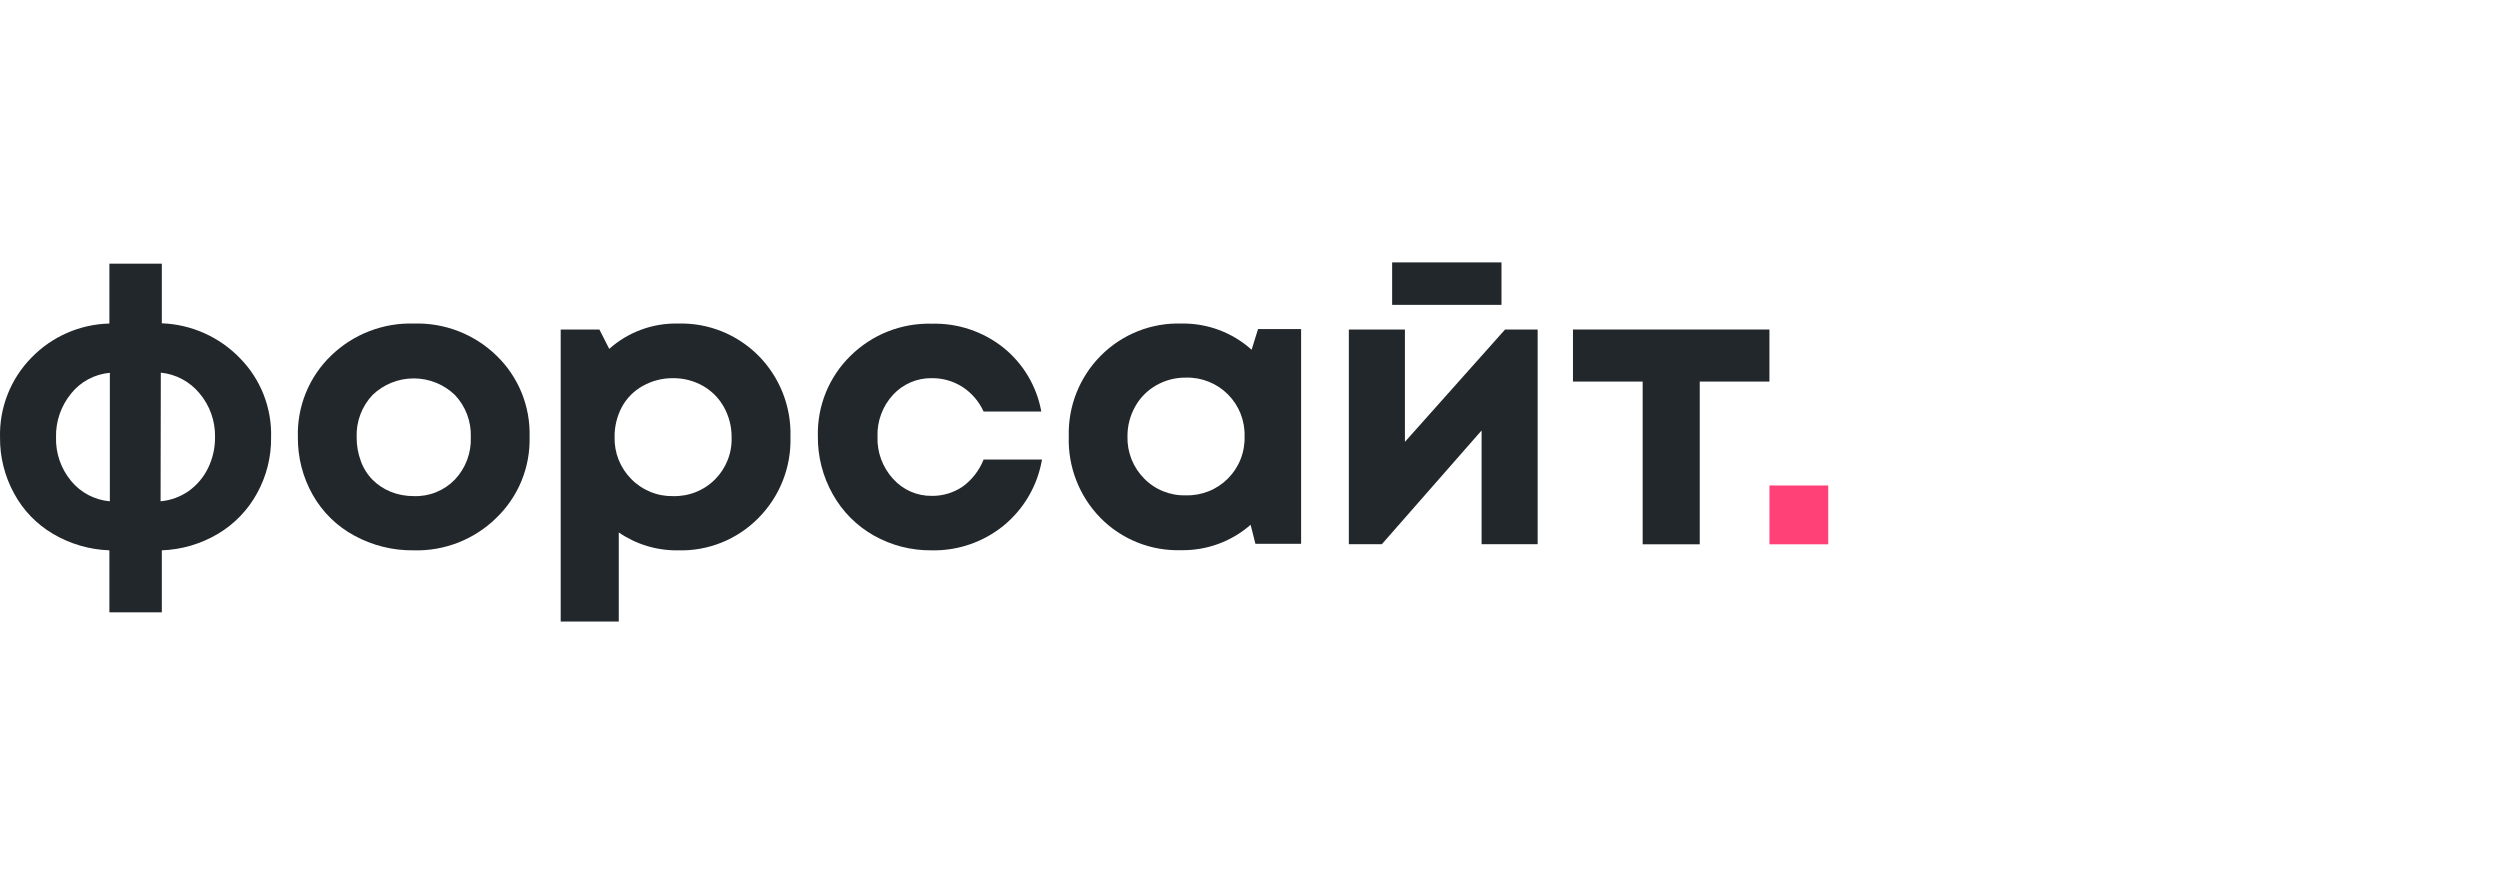 <svg width="181" height="63" viewBox="0 0 181 63" fill="none" xmlns="http://www.w3.org/2000/svg">
<path d="M19.627 31.659C19.646 33.083 19.292 34.487 18.601 35.732C17.941 36.933 16.973 37.936 15.797 38.638C14.56 39.378 13.156 39.792 11.716 39.844V44.332H7.92V39.844C6.479 39.794 5.073 39.383 3.832 38.649C2.651 37.953 1.682 36.949 1.029 35.743C0.34 34.493 -0.013 33.086 0.002 31.659C-0.024 30.602 0.161 29.551 0.546 28.566C0.931 27.582 1.509 26.684 2.245 25.926C3.732 24.375 5.772 23.476 7.92 23.424V19.088H11.716V23.407C13.862 23.486 15.894 24.395 17.384 25.943C18.123 26.696 18.702 27.591 19.087 28.573C19.473 29.555 19.656 30.605 19.627 31.659ZM4.056 31.659C4.024 32.812 4.413 33.937 5.15 34.823C5.495 35.243 5.921 35.589 6.403 35.842C6.884 36.094 7.411 36.248 7.953 36.293V26.992C7.409 27.039 6.88 27.196 6.398 27.453C5.916 27.711 5.491 28.063 5.15 28.49C4.42 29.382 4.028 30.507 4.056 31.659ZM11.626 36.293C12.36 36.228 13.064 35.97 13.667 35.547C14.262 35.12 14.742 34.551 15.063 33.892C15.403 33.193 15.576 32.425 15.568 31.648C15.592 30.49 15.194 29.363 14.446 28.479C13.746 27.628 12.738 27.089 11.643 26.981L11.626 36.293Z" fill="#22272C"/>
<path d="M29.965 39.844C28.46 39.867 26.975 39.5 25.653 38.779C24.391 38.099 23.347 37.076 22.642 35.828C21.919 34.551 21.548 33.105 21.566 31.637C21.534 30.546 21.73 29.46 22.141 28.449C22.552 27.437 23.17 26.523 23.954 25.764C24.748 24.99 25.689 24.384 26.722 23.983C27.755 23.581 28.858 23.391 29.965 23.425C31.068 23.391 32.167 23.58 33.196 23.98C34.224 24.38 35.162 24.983 35.953 25.753C36.738 26.512 37.355 27.426 37.767 28.438C38.178 29.449 38.374 30.535 38.342 31.626C38.371 32.716 38.172 33.801 37.759 34.81C37.346 35.819 36.727 36.731 35.942 37.488C35.155 38.263 34.22 38.87 33.193 39.275C32.166 39.68 31.069 39.874 29.965 39.844ZM29.965 35.918C30.516 35.938 31.064 35.842 31.575 35.636C32.086 35.43 32.548 35.119 32.931 34.723C33.318 34.314 33.619 33.832 33.818 33.305C34.016 32.778 34.107 32.217 34.086 31.654C34.107 31.093 34.015 30.532 33.817 30.006C33.619 29.48 33.318 28.999 32.931 28.591C32.13 27.824 31.063 27.396 29.954 27.396C28.845 27.396 27.778 27.824 26.977 28.591C26.59 28.999 26.289 29.48 26.091 30.006C25.892 30.532 25.801 31.093 25.822 31.654C25.817 32.244 25.919 32.829 26.124 33.382C26.308 33.891 26.598 34.354 26.977 34.74C27.351 35.111 27.795 35.405 28.283 35.603C28.818 35.817 29.389 35.923 29.965 35.918Z" fill="#22272C"/>
<path d="M49.083 23.425C50.162 23.393 51.237 23.583 52.24 23.983C53.243 24.384 54.153 24.986 54.914 25.753C55.677 26.524 56.276 27.442 56.674 28.452C57.072 29.462 57.261 30.541 57.23 31.626C57.262 32.715 57.072 33.8 56.671 34.812C56.27 35.825 55.666 36.745 54.897 37.517C54.14 38.283 53.232 38.885 52.232 39.286C51.232 39.686 50.16 39.877 49.083 39.845C47.555 39.866 46.059 39.414 44.799 38.549V45H40.594V23.857H43.397L44.109 25.259C45.475 24.039 47.252 23.384 49.083 23.425ZM45.707 34.684C46.097 35.085 46.576 35.402 47.093 35.614C47.61 35.827 48.165 35.93 48.724 35.918C49.287 35.935 49.848 35.836 50.372 35.628C50.896 35.42 51.372 35.106 51.77 34.706C52.167 34.307 52.479 33.83 52.685 33.305C52.891 32.78 52.988 32.218 52.968 31.654C52.974 30.889 52.781 30.135 52.408 29.467C52.054 28.829 51.532 28.302 50.899 27.941C50.236 27.566 49.486 27.372 48.724 27.38C47.959 27.373 47.205 27.567 46.537 27.941C45.898 28.295 45.373 28.824 45.023 29.467C44.667 30.14 44.486 30.892 44.496 31.654C44.483 32.215 44.583 32.773 44.791 33.293C45 33.814 45.311 34.287 45.707 34.684Z" fill="#22272C"/>
<path d="M67.445 39.844C65.978 39.861 64.533 39.489 63.256 38.767C62.015 38.065 60.991 37.034 60.296 35.789C59.57 34.507 59.196 33.055 59.214 31.581C59.186 30.501 59.381 29.427 59.788 28.426C60.194 27.425 60.802 26.519 61.574 25.764C62.349 24.998 63.271 24.396 64.285 23.996C65.299 23.596 66.383 23.405 67.473 23.436C69.35 23.387 71.185 24.003 72.653 25.175C74.092 26.336 75.064 27.977 75.39 29.797H71.213C70.886 29.075 70.361 28.46 69.699 28.025C69.031 27.593 68.251 27.369 67.456 27.38C66.93 27.372 66.408 27.475 65.925 27.683C65.442 27.891 65.008 28.198 64.652 28.586C63.897 29.408 63.494 30.493 63.531 31.609C63.491 32.734 63.894 33.83 64.652 34.661C65.004 35.056 65.436 35.372 65.919 35.586C66.403 35.799 66.927 35.907 67.456 35.901C68.255 35.913 69.038 35.678 69.699 35.228C70.379 34.732 70.903 34.053 71.213 33.27H75.44C75.123 35.139 74.144 36.832 72.681 38.038C71.207 39.245 69.35 39.886 67.445 39.844Z" fill="#22272C"/>
<path d="M91.082 23.823H94.2V39.373H90.892L90.545 37.993C89.15 39.213 87.351 39.87 85.498 39.833C84.417 39.865 83.341 39.674 82.338 39.27C81.334 38.867 80.425 38.26 79.667 37.489C78.908 36.712 78.314 35.79 77.921 34.777C77.528 33.765 77.344 32.684 77.379 31.598C77.349 30.518 77.539 29.442 77.937 28.438C78.335 27.433 78.933 26.52 79.695 25.753C80.456 24.986 81.366 24.384 82.369 23.983C83.372 23.583 84.447 23.393 85.526 23.425C87.402 23.389 89.222 24.067 90.618 25.321L91.082 23.823ZM82.84 34.65C83.233 35.05 83.705 35.364 84.224 35.572C84.745 35.781 85.302 35.879 85.862 35.862C86.426 35.877 86.986 35.776 87.508 35.567C88.031 35.358 88.505 35.044 88.903 34.645C89.3 34.246 89.612 33.77 89.819 33.246C90.026 32.722 90.124 32.161 90.107 31.598C90.124 31.036 90.026 30.477 89.82 29.954C89.613 29.431 89.303 28.956 88.907 28.558C88.51 28.159 88.037 27.846 87.515 27.637C86.994 27.427 86.436 27.326 85.874 27.34C85.113 27.328 84.363 27.522 83.704 27.901C83.07 28.262 82.546 28.79 82.19 29.427C81.816 30.089 81.623 30.838 81.629 31.598C81.614 32.163 81.713 32.724 81.921 33.249C82.129 33.773 82.442 34.25 82.84 34.65Z" fill="#22272C"/>
<path d="M108.966 23.857H111.326V39.401H107.267V31.166L100.045 39.401H97.656V23.857H101.716V31.991L108.966 23.857ZM108.708 19V22.073H100.791V19H108.708Z" fill="#22272C"/>
<path d="M128.107 23.856V27.626H123.061V39.407H118.929V27.626H113.883V23.856H128.107Z" fill="#22272C"/>
<path d="M132.365 35.149H128.109V39.407H132.365V35.149Z" fill="#FF4178"/>
</svg>
